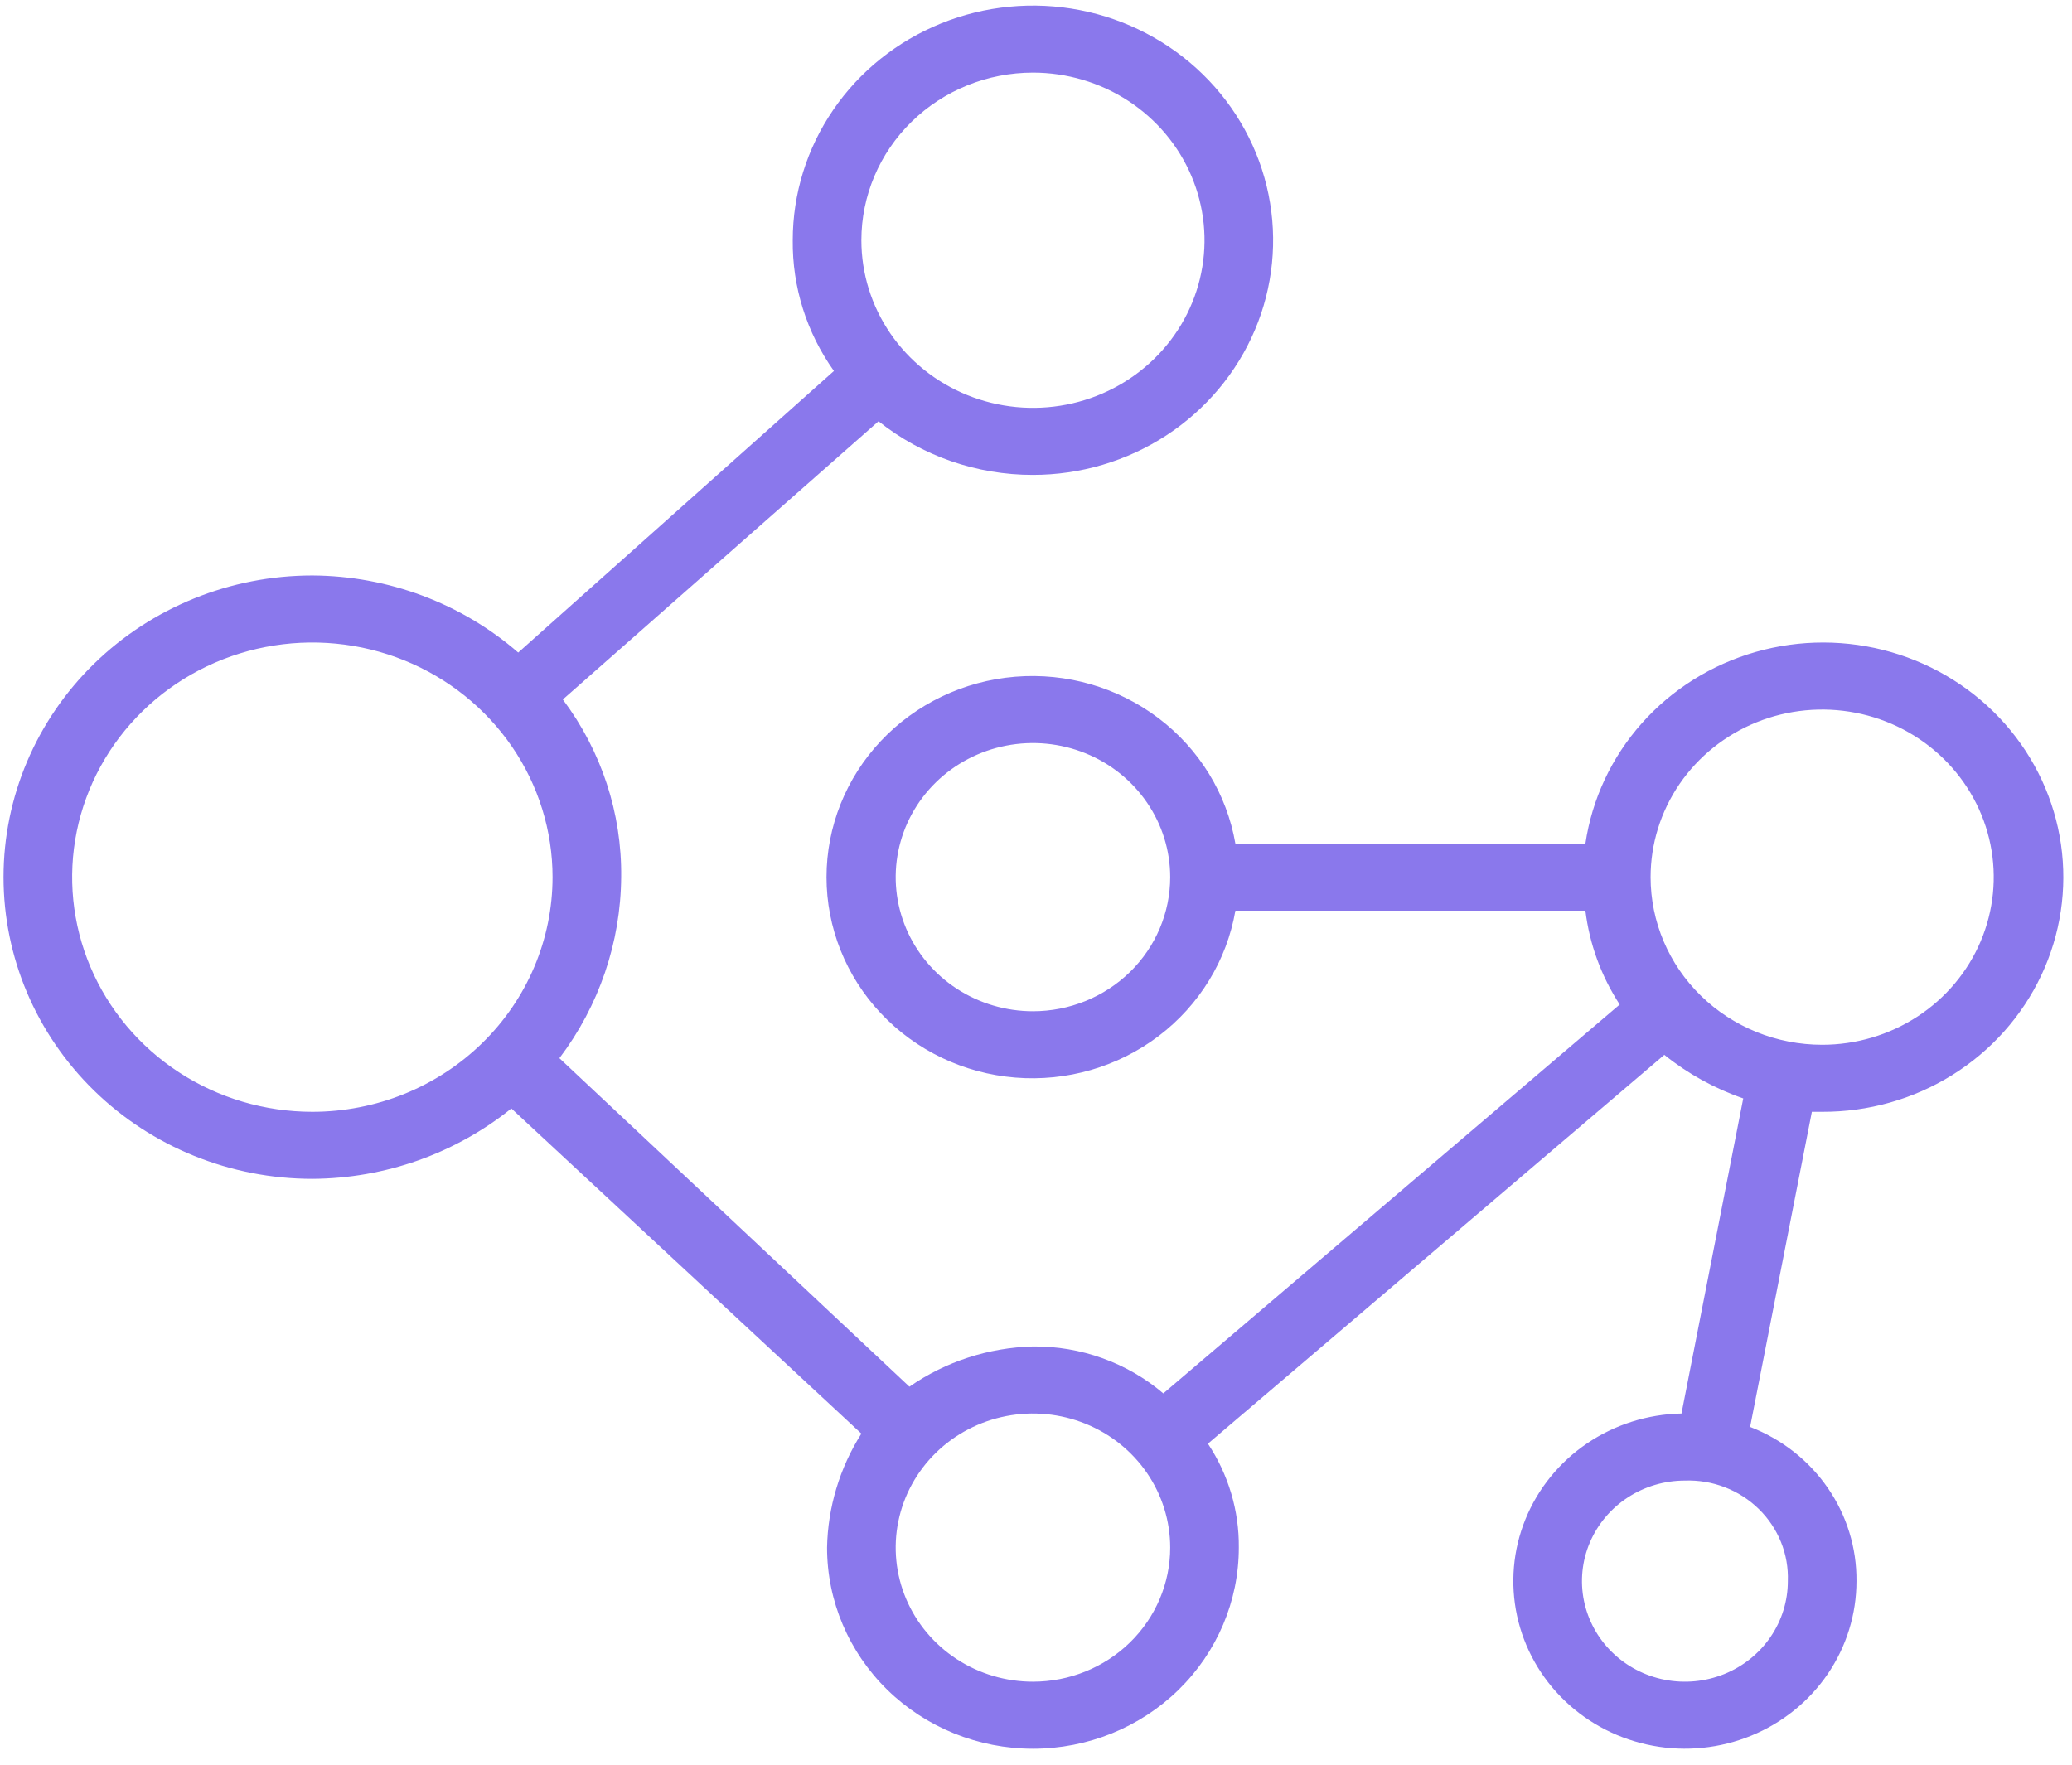 <svg width="108" height="92" viewBox="0 0 108 92" fill="none" xmlns="http://www.w3.org/2000/svg">
<path d="M94.978 57.963C97.38 57.972 99.734 57.306 101.759 56.045C103.785 54.783 105.396 52.978 106.4 50.847C107.405 48.715 107.761 46.346 107.426 44.022C107.09 41.697 106.078 39.517 104.509 37.739C102.94 35.962 100.881 34.663 98.578 33.998C96.275 33.333 93.824 33.329 91.518 33.987C89.213 34.645 87.149 35.937 85.575 37.709C84 39.481 82.98 41.659 82.637 43.982H64.393C63.945 41.389 62.516 39.056 60.39 37.444C58.264 35.833 55.596 35.06 52.915 35.28C50.233 35.5 47.734 36.696 45.913 38.632C44.091 40.567 43.081 43.1 43.081 45.729C43.081 48.359 44.091 50.892 45.913 52.827C47.734 54.763 50.233 55.959 52.915 56.178C55.596 56.398 58.264 55.626 60.39 54.014C62.516 52.403 63.945 50.069 64.393 47.477H82.637C82.85 49.218 83.462 50.891 84.425 52.37L60.637 72.643C58.755 71.042 56.336 70.171 53.841 70.196C51.529 70.254 49.287 70.984 47.402 72.293L29.159 55.167C31.226 52.432 32.353 49.129 32.378 45.729C32.417 42.402 31.35 39.152 29.337 36.467L45.792 21.962C48.064 23.774 50.908 24.762 53.841 24.758C56.317 24.758 58.738 24.04 60.797 22.696C62.855 21.352 64.46 19.441 65.408 17.206C66.355 14.971 66.603 12.511 66.12 10.138C65.637 7.765 64.445 5.585 62.694 3.874C60.943 2.163 58.712 0.998 56.283 0.526C53.855 0.054 51.337 0.296 49.05 1.222C46.762 2.148 44.806 3.716 43.431 5.728C42.055 7.74 41.321 10.105 41.321 12.524C41.294 14.959 42.044 17.342 43.467 19.34L27.012 34.02C24.054 31.45 20.239 30.021 16.281 30.001C12.011 30.001 7.917 31.658 4.898 34.608C1.88 37.557 0.184 41.558 0.184 45.729C0.184 49.901 1.88 53.901 4.898 56.851C7.917 59.801 12.011 61.458 16.281 61.458C20.068 61.438 23.732 60.141 26.654 57.788L44.898 74.74C43.767 76.528 43.149 78.58 43.109 80.682C43.109 83.463 44.24 86.13 46.252 88.097C48.265 90.063 50.995 91.168 53.841 91.168C56.687 91.168 59.416 90.063 61.429 88.097C63.442 86.13 64.572 83.463 64.572 80.682C64.591 78.761 64.032 76.877 62.962 75.264L86.751 54.992C87.975 55.978 89.368 56.747 90.864 57.264L87.645 73.692C85.884 73.726 84.173 74.267 82.726 75.248C81.279 76.229 80.161 77.606 79.511 79.205C78.862 80.804 78.71 82.556 79.075 84.239C79.44 85.922 80.305 87.463 81.563 88.668C82.82 89.872 84.414 90.687 86.144 91.01C87.873 91.334 89.662 91.151 91.286 90.484C92.91 89.818 94.296 88.699 95.271 87.266C96.246 85.833 96.766 84.15 96.766 82.43C96.782 80.699 96.26 79.005 95.27 77.57C94.281 76.135 92.869 75.026 91.222 74.391L94.441 57.963H94.978ZM53.841 52.72C52.426 52.72 51.043 52.31 49.866 51.542C48.69 50.774 47.773 49.682 47.231 48.404C46.69 47.127 46.548 45.722 46.824 44.366C47.1 43.01 47.781 41.764 48.782 40.786C49.782 39.809 51.057 39.143 52.445 38.873C53.833 38.603 55.271 38.742 56.579 39.271C57.886 39.8 59.003 40.696 59.789 41.846C60.575 42.995 60.995 44.347 60.995 45.729C60.995 47.583 60.241 49.361 58.9 50.672C57.558 51.983 55.738 52.72 53.841 52.72ZM93.189 82.43C93.189 83.467 92.875 84.48 92.285 85.342C91.695 86.205 90.858 86.877 89.877 87.273C88.897 87.67 87.818 87.774 86.777 87.572C85.736 87.37 84.78 86.87 84.029 86.137C83.279 85.404 82.768 84.469 82.561 83.452C82.354 82.435 82.46 81.381 82.866 80.423C83.272 79.465 83.96 78.646 84.843 78.07C85.725 77.494 86.762 77.187 87.824 77.187C88.535 77.162 89.244 77.281 89.906 77.536C90.569 77.791 91.17 78.176 91.673 78.668C92.177 79.16 92.571 79.748 92.832 80.395C93.093 81.042 93.214 81.734 93.189 82.43ZM53.841 3.786C55.609 3.786 57.339 4.299 58.809 5.259C60.28 6.219 61.426 7.584 62.103 9.18C62.78 10.777 62.957 12.534 62.612 14.229C62.267 15.924 61.415 17.481 60.164 18.703C58.914 19.925 57.32 20.758 55.585 21.095C53.851 21.432 52.053 21.259 50.419 20.597C48.784 19.936 47.388 18.816 46.405 17.379C45.422 15.942 44.898 14.253 44.898 12.524C44.898 10.207 45.84 7.984 47.517 6.346C49.194 4.707 51.469 3.786 53.841 3.786ZM16.281 57.963C13.805 57.963 11.384 57.245 9.325 55.901C7.266 54.557 5.661 52.646 4.714 50.411C3.766 48.175 3.518 45.716 4.001 43.343C4.484 40.97 5.677 38.79 7.428 37.079C9.179 35.368 11.41 34.203 13.838 33.731C16.267 33.259 18.784 33.501 21.072 34.427C23.36 35.353 25.315 36.921 26.691 38.933C28.067 40.945 28.801 43.31 28.801 45.729C28.801 48.974 27.482 52.086 25.134 54.38C22.786 56.674 19.601 57.963 16.281 57.963ZM53.841 87.672C52.426 87.672 51.043 87.263 49.866 86.494C48.69 85.726 47.773 84.635 47.231 83.357C46.69 82.08 46.548 80.674 46.824 79.318C47.1 77.962 47.781 76.717 48.782 75.739C49.782 74.761 51.057 74.096 52.445 73.826C53.833 73.556 55.271 73.695 56.579 74.224C57.886 74.753 59.003 75.649 59.789 76.798C60.575 77.948 60.995 79.299 60.995 80.682C60.995 82.536 60.241 84.314 58.9 85.625C57.558 86.936 55.738 87.672 53.841 87.672ZM86.035 45.729C86.035 44.001 86.56 42.312 87.542 40.875C88.525 39.438 89.922 38.318 91.556 37.656C93.19 36.995 94.988 36.822 96.723 37.159C98.457 37.496 100.051 38.328 101.302 39.551C102.552 40.773 103.404 42.33 103.749 44.025C104.094 45.72 103.917 47.477 103.24 49.073C102.563 50.67 101.417 52.035 99.946 52.995C98.476 53.955 96.747 54.468 94.978 54.468C92.606 54.468 90.332 53.547 88.654 51.908C86.977 50.27 86.035 48.047 86.035 45.729Z" fill="#8A78EC"/>
</svg>
